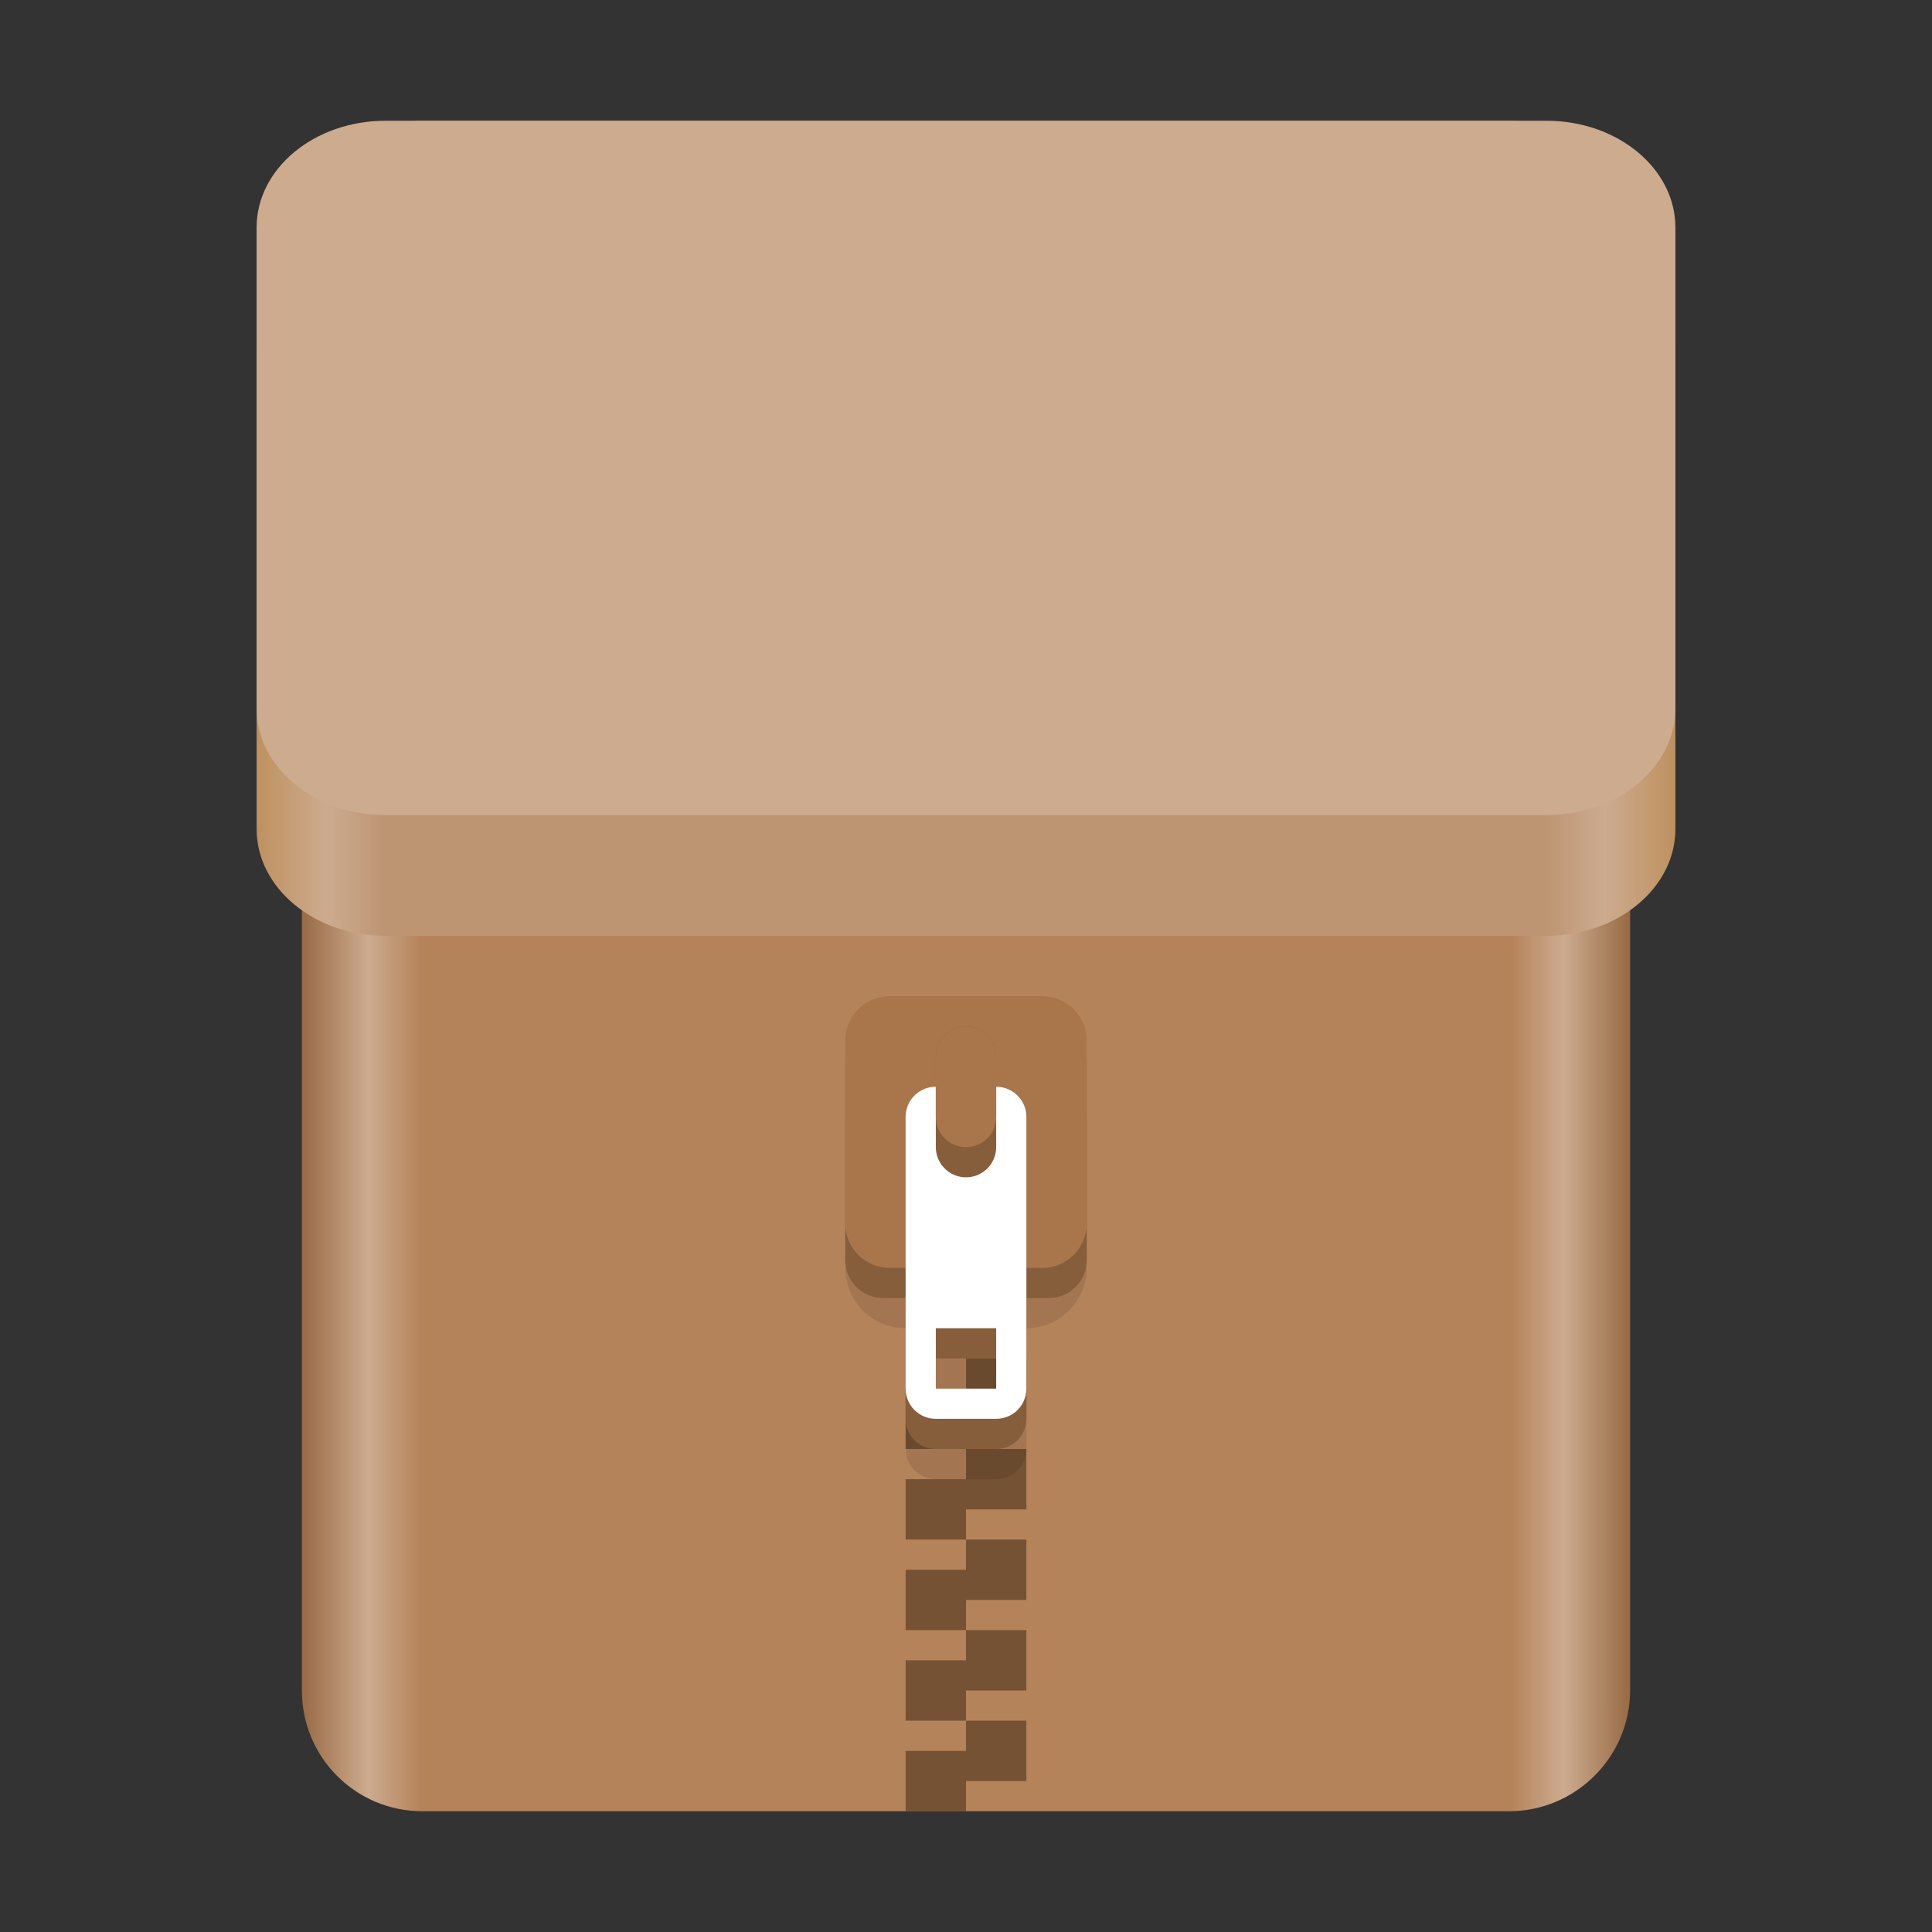 <?xml version="1.0" encoding="UTF-8" standalone="no"?>
<svg
   height="128px"
   viewBox="0 0 128 128"
   width="128px"
   version="1.1"
   id="svg12"
   xmlns:xlink="http://www.w3.org/1999/xlink"
   xmlns="http://www.w3.org/2000/svg"
   xmlns:svg="http://www.w3.org/2000/svg">
  <rect x="0" y="0" width="128" height="128" fill="#333333" stroke="none"/>
  <defs
     id="defs12">
    <linearGradient
       id="linearGradient20">
      <stop
         style="stop-color:#be915f;stop-opacity:1;"
         offset="0"
         id="stop21" />
      <stop
         style="stop-color:#cdab8f;stop-opacity:1;"
         offset="0.05"
         id="stop23" />
      <stop
         style="stop-color:#bd9573;stop-opacity:1;"
         offset="0.09"
         id="stop24" />
      <stop
         style="stop-color:#bd9573;stop-opacity:1;"
         offset="0.91"
         id="stop25" />
      <stop
         style="stop-color:#cdab8f;stop-opacity:1;"
         offset="0.95"
         id="stop26" />
      <stop
         style="stop-color:#be915f;stop-opacity:1;"
         offset="1"
         id="stop22" />
    </linearGradient>
    <linearGradient
       id="linearGradient15">
      <stop
         style="stop-color:#986a44;stop-opacity:1;"
         offset="0"
         id="stop15" />
      <stop
         style="stop-color:#cdab8f;stop-opacity:1;"
         offset="0.05"
         id="stop17" />
      <stop
         style="stop-color:#b5835a;stop-opacity:1;"
         offset="0.09"
         id="stop18" />
      <stop
         style="stop-color:#b5835a;stop-opacity:1;"
         offset="0.91"
         id="stop19" />
      <stop
         style="stop-color:#cdab8f;stop-opacity:1;"
         offset="0.95"
         id="stop20" />
      <stop
         style="stop-color:#986a44;stop-opacity:1;"
         offset="1"
         id="stop16" />
    </linearGradient>
    <mask
       maskUnits="userSpaceOnUse"
       id="mask2">
      <g
         id="g4"
         transform="translate(8,-3)">
        <g
           filter="url(#a)"
           id="g3"
           transform="translate(-8,3)">
          <rect
             fill-opacity="0.1"
             height="128"
             width="128"
             id="rect3"
             x="0"
             y="0" />
        </g>
      </g>
    </mask>
    <linearGradient
       xlink:href="#linearGradient15"
       id="linearGradient16"
       x1="20"
       y1="64"
       x2="108"
       y2="64"
       gradientUnits="userSpaceOnUse" />
    <linearGradient
       xlink:href="#linearGradient20"
       id="linearGradient22"
       x1="17"
       y1="39"
       x2="111"
       y2="39"
       gradientUnits="userSpaceOnUse" />
  </defs>
  <filter
     id="a"
     height="1"
     width="1"
     x="0"
     y="0">
    <feColorMatrix
       in="SourceGraphic"
       type="matrix"
       values="0 0 0 0 1 0 0 0 0 1 0 0 0 0 1 0 0 0 1 0"
       id="feColorMatrix1" />
  </filter>
  <path
     id="path2"
     d="M 27.996,8 C 23.565,8 20,11.566 20,16 v 96 c 0,4.434 3.565,8 7.996,8 H 99.961 C 104.392,120 108,116.41 108,111.977 V 37.922 37.918 15.922 C 108,11.488 104.392,8 99.961,8 L 77.976,8.004 77.972,8 Z"
     style="stroke-width:1;fill:url(#linearGradient16);fill-opacity:1;stroke:none" />
  <path
     d="m 64,88 v 2 h -4 v 4 h 4 v -2 h 4 v -4 z m 0,6 v 2 h -4 v 4 h 4 v -2 h 4 v -4 z m 0,6 v 2 h -4 v 4 h 4 v -2 h 4 v -4 z m 0,6 v 2 h -4 v 4 h 4 v -2 h 4 v -4 z m 0,6 v 2 h -4 v 4 h 4 v -2 h 4 v -4 z"
     fill="#ffffff"
     id="path4"
     style="fill:#b5835a;fill-opacity:1" />
  <path
     d="m 64,90 v 2 h -4 v 4 h 4 v -2 h 4 v -4 z m 0,6 v 2 h -4 v 4 h 4 v -2 h 4 v -4 z m 0,6 v 2 h -4 v 4 h 4 v -2 h 4 v -4 z m 0,6 v 2 h -4 v 4 h 4 v -2 h 4 v -4 z m 0,6 v 2 h -4 v 4 h 4 v -2 h 4 v -4 z"
     fill="#c0bfbc"
     id="path6"
     style="fill:#755233;fill-opacity:1" />
  <path
     d="m 68,67 c -2.215,0 -4,1.785 -4,4 v 10 c 0,2.215 1.785,4 4,4 v 8 c 0,1.109 0.891,2 2,2 h 4 c 1.109,0 2,-0.891 2,-2 v -8 c 2.215,0 4,-1.785 4,-4 V 71 c 0,-2.215 -1.785,-4 -4,-4 z m 2,22 h 4 v 4 h -4 z m 0,0"
     id="path5"
     transform="translate(-8,3)"
     mask="url(#mask2)" />
  <path
     d="m 62,76 c -1.109,0 -2,0.891 -2,2 v 16 c 0,1.109 0.891,2 2,2 h 4 c 1.109,0 2,-0.891 2,-2 V 78 c 0,-1.109 -0.891,-2 -2,-2 z m 0,14 h 4 v 4 h -4 z m 0,0"
     fill="#77767b"
     id="path7"
     style="fill:#875e3b;fill-opacity:1" />
  <path
     d="M 58.504,68 H 69.496 C 70.879,68 72,69.121 72,70.504 V 83.496 C 72,84.879 70.879,86 69.496,86 H 58.504 C 57.121,86 56,84.879 56,83.496 V 70.504 C 56,69.121 57.121,68 58.504,68 Z m 0,0"
     fill="#77767b"
     id="path8"
     style="fill:#875e3b;fill-opacity:1" />
  <path
     d="M 58.945,66 H 69.055 C 70.684,66 72,67.316 72,68.945 V 81.055 C 72,82.684 70.684,84 69.055,84 H 58.945 C 57.316,84 56,82.684 56,81.055 V 68.945 C 56,67.316 57.316,66 58.945,66 Z m 0,0"
     fill="#9a9996"
     id="path9"
     style="fill:#a9764c;fill-opacity:1" />
  <path
     d="m 62,72 c -1.109,0 -2,0.891 -2,2 v 18 c 0,1.109 0.891,2 2,2 h 4 c 1.109,0 2,-0.891 2,-2 V 74 c 0,-1.109 -0.891,-2 -2,-2 z m 0,16 h 4 v 4 h -4 z m 0,0"
     fill="#ffffff"
     id="path10" />
  <path
     d="m 64,78 c 1.105,0 2,-0.895 2,-2 v -6 c 0,-1.105 -0.895,-2 -2,-2 -1.105,0 -2,0.895 -2,2 v 6 c 0,1.105 0.895,2 2,2 z m 0,0"
     fill="#77767b"
     id="path11"
     style="fill:#875e3b;fill-opacity:1" />
  <path
     d="m 64,76 c 1.105,0 2,-0.895 2,-2 v -4 c 0,-1.105 -0.895,-2 -2,-2 -1.105,0 -2,0.895 -2,2 v 4 c 0,1.105 0.895,2 2,2 z m 0,0"
     fill="#9a9996"
     id="path12"
     style="fill:#a9764c;fill-opacity:1" />
  <path
     d="m 25.543,16 h 76.913 C 107.176,16 111,19.169 111,23.078 V 54.922 C 111,58.831 107.176,62 102.457,62 H 25.543 C 20.824,62 17,58.831 17,54.922 V 23.078 C 17,19.169 20.824,16 25.543,16 Z m 0,0"
     fill="#cdab8f"
     id="path16"
     style="stroke-width:0.996;fill:url(#linearGradient22);fill-opacity:1" />
  <path
     d="m 25.543,8 h 76.913 C 107.176,8 111,11.169 111,15.078 V 46.922 C 111,50.831 107.176,54 102.457,54 H 25.543 C 20.824,54 17,50.831 17,46.922 V 15.078 C 17,11.169 20.824,8 25.543,8 Z m 0,0"
     fill="#cdab8f"
     id="path14"
     style="stroke-width:0.996" />
</svg>
